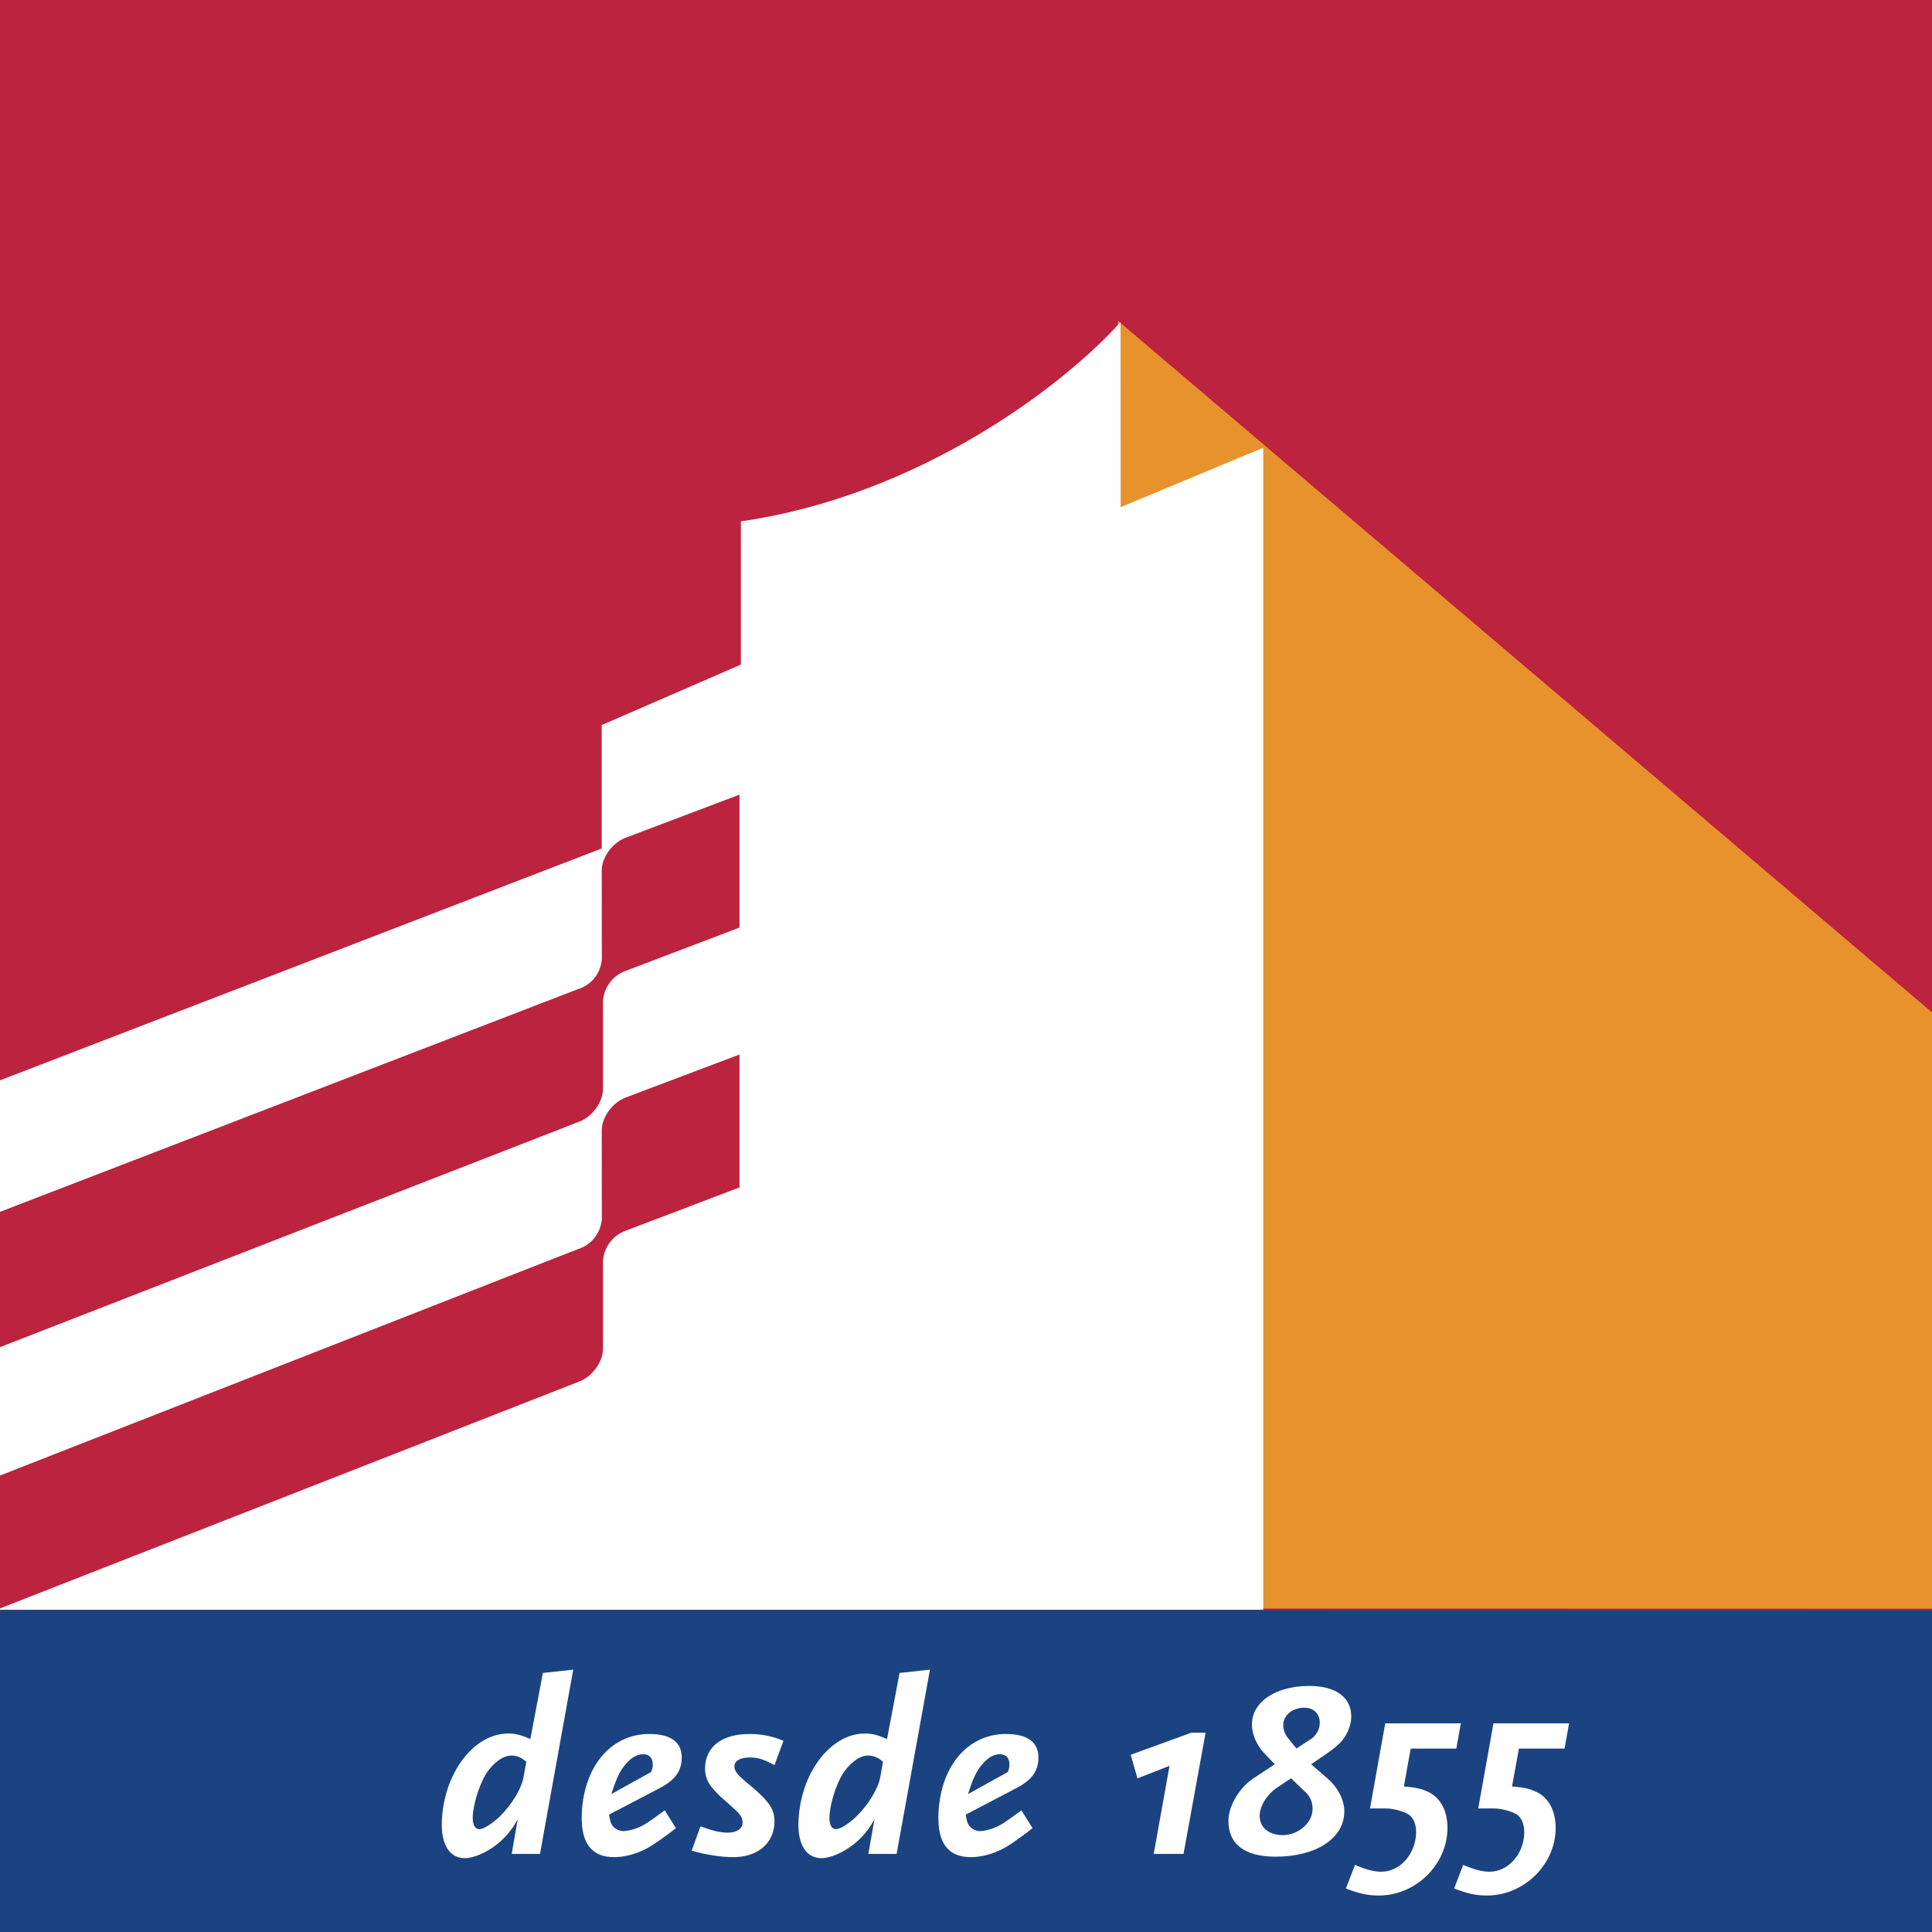 <?xml version="1.0" encoding="UTF-8"?>
<svg width="78px" height="78px" viewBox="0 0 78 78" version="1.1" xmlns="http://www.w3.org/2000/svg" xmlns:xlink="http://www.w3.org/1999/xlink">
    <!-- Generator: Sketch 41.2 (35397) - http://www.bohemiancoding.com/sketch -->
    <title>Group</title>
    <desc>Created with Sketch.</desc>
    <defs></defs>
    <g id="Page-1" stroke="none" stroke-width="1" fill="none" fill-rule="evenodd">
        <g id="Artboard">
            <g id="Group">
                <polygon id="Fill-18" fill="#BC233E" points="0 78 78 78 78 0 0 0"></polygon>
                <path d="M78.06,40.924 L45.144,12.958 C45.141,12.958 45.136,12.962 45.134,12.965 L45.134,64.941 L78.06,64.948 L78.06,40.924" id="Fill-19" fill="#E7922D"></path>
                <path d="M45.243,20.476 L45.24,13 C42.921,15.591 37.088,20.016 29.911,21.048 L29.911,26.832 L24.292,29.273 L24.292,34.255 L0,43.616 L0,64.99 L51,64.99 L51,18.076 L45.243,20.476" id="Fill-20" fill="#FFFFFF"></path>
                <path d="M29.856,32.082 L25.247,33.826 C24.72,34.029 24.294,34.618 24.294,35.142 L24.298,38.712 C24.258,39.277 23.891,39.77 23.321,39.939 L0,48.925 L0,54.388 L23.395,45.281 C23.919,45.078 24.344,44.487 24.344,43.963 L24.344,40.421 C24.379,39.861 24.742,39.387 25.247,39.201 L29.856,37.449 L29.856,32.082" id="Fill-21" fill="#BC233E"></path>
                <path d="M29.856,42.573 L25.247,44.315 C24.72,44.519 24.294,45.109 24.294,45.636 L24.298,49.206 C24.258,49.767 23.891,50.263 23.321,50.434 L0,59.571 L0,64.936 L23.395,55.772 C23.919,55.57 24.344,54.978 24.344,54.452 L24.344,50.915 C24.379,50.355 24.742,49.879 25.247,49.692 L29.856,47.94 L29.856,42.573" id="Fill-22" fill="#BC233E"></path>
                <polygon id="Fill-23" fill="#1C4381" points="0 78.004 78 78.004 78 65 0 65"></polygon>
                <path d="M23.143,67.408 L21.918,67.542 L21.412,70.209 C21.002,70.035 20.809,69.987 20.516,69.987 C19.101,69.987 17.88,71.644 17.837,73.603 C17.818,74.482 18.157,75.019 18.764,75.019 C19.117,75.019 19.639,74.797 20.061,74.463 C20.297,74.272 20.495,74.069 20.649,73.849 C20.714,73.768 20.797,73.636 20.902,73.452 L20.659,74.847 L21.801,74.847 L23.143,67.408 Z M21.248,71.129 L21.143,71.715 C21.064,72.211 20.654,72.876 20.159,73.353 C19.849,73.645 19.518,73.849 19.348,73.849 C19.174,73.849 19.079,73.665 19.086,73.362 C19.096,72.866 19.339,72.099 19.599,71.653 C19.882,71.188 20.304,70.876 20.638,70.876 C20.862,70.876 21.06,70.955 21.248,71.129 L21.248,71.129 Z" id="Fill-25" fill="#FFFFFF"></path>
                <path d="M27.523,70.988 C27.538,70.34 27.092,70.006 26.21,70.006 C24.644,70.006 23.531,71.36 23.486,73.31 C23.462,74.423 23.894,74.978 24.792,74.978 C25.197,74.978 25.674,74.858 26.074,74.645 C26.217,74.575 26.391,74.463 26.608,74.311 C26.875,74.12 26.997,74.039 27.287,73.806 L26.837,73.088 C26.179,73.574 26.015,73.684 25.741,73.796 C25.536,73.877 25.293,73.927 25.161,73.927 C24.999,73.927 24.799,73.827 24.711,73.684 C24.654,73.593 24.625,73.493 24.589,73.26 L26.658,72.178 C27.249,71.865 27.511,71.513 27.523,70.988 M26.355,71.26 C26.353,71.351 26.339,71.412 26.286,71.541 L24.68,72.433 C24.897,71.765 25.025,71.493 25.273,71.21 C25.49,70.955 25.726,70.823 25.96,70.823 C26.222,70.823 26.36,70.977 26.355,71.26" id="Fill-26" fill="#FFFFFF"></path>
                <path d="M31.632,70.28 C31.184,70.097 30.762,70.006 30.267,70.006 C29.144,70.006 28.486,70.512 28.465,71.379 C28.458,71.662 28.546,71.905 28.712,72.13 C28.82,72.259 28.949,72.401 29.096,72.545 C29.146,72.583 29.335,72.745 29.652,73.038 C29.897,73.25 29.985,73.4 29.981,73.584 C29.976,73.827 29.75,73.989 29.375,73.989 C29.082,73.989 28.779,73.917 28.281,73.736 L27.924,74.716 C28.317,74.825 28.467,74.858 28.851,74.918 C29.113,74.959 29.416,74.978 29.609,74.978 C30.586,74.978 31.246,74.423 31.268,73.564 C31.277,73.068 31.072,72.754 30.388,72.168 C29.852,71.725 29.792,71.662 29.707,71.513 C29.666,71.45 29.649,71.379 29.649,71.31 C29.654,71.088 29.88,70.955 30.274,70.955 C30.598,70.955 30.808,71.017 31.268,71.26 L31.632,70.28" id="Fill-27" fill="#FFFFFF"></path>
                <path d="M37.545,67.408 L36.318,67.542 L35.812,70.209 C35.403,70.035 35.21,69.987 34.919,69.987 C33.503,69.987 32.28,71.644 32.235,73.603 C32.216,74.482 32.56,75.019 33.163,75.019 C33.518,75.019 34.037,74.797 34.461,74.463 C34.7,74.272 34.895,74.069 35.052,73.849 C35.114,73.768 35.198,73.636 35.305,73.452 L35.057,74.847 L36.199,74.847 L37.545,67.408 Z M35.648,71.129 L35.546,71.715 C35.462,72.211 35.052,72.876 34.557,73.353 C34.247,73.645 33.918,73.849 33.746,73.849 C33.577,73.849 33.48,73.665 33.486,73.362 C33.499,72.866 33.737,72.099 33.999,71.653 C34.285,71.188 34.705,70.876 35.038,70.876 C35.26,70.876 35.462,70.955 35.648,71.129 L35.648,71.129 Z" id="Fill-28" fill="#FFFFFF"></path>
                <path d="M41.924,70.988 C41.938,70.34 41.49,70.006 40.61,70.006 C39.042,70.006 37.929,71.36 37.886,73.31 C37.862,74.423 38.294,74.978 39.192,74.978 C39.598,74.978 40.074,74.858 40.472,74.645 C40.618,74.575 40.794,74.463 41.008,74.311 C41.273,74.12 41.399,74.039 41.686,73.806 L41.237,73.088 C40.58,73.574 40.415,73.684 40.139,73.796 C39.936,73.877 39.693,73.927 39.56,73.927 C39.4,73.927 39.199,73.827 39.111,73.684 C39.052,73.593 39.023,73.493 38.99,73.26 L41.056,72.178 C41.649,71.865 41.912,71.513 41.924,70.988 M40.753,71.26 C40.751,71.351 40.739,71.412 40.689,71.541 L39.08,72.433 C39.297,71.765 39.423,71.493 39.674,71.21 C39.893,70.955 40.126,70.823 40.358,70.823 C40.623,70.823 40.761,70.977 40.753,71.26" id="Fill-29" fill="#FFFFFF"></path>
                <polyline id="Fill-30" fill="#FFFFFF" points="48.673 69.954 48.097 69.954 45.649 70.845 45.923 71.796 47.217 71.291 46.579 74.847 47.782 74.847 48.673 69.954"></polyline>
                <path d="M54.553,69.319 C54.572,68.54 53.936,68.066 52.863,68.066 C51.519,68.066 50.566,68.693 50.544,69.592 C50.535,69.997 50.728,70.449 51.042,70.785 L51.467,71.228 L50.606,71.796 C50.053,72.158 49.61,72.886 49.596,73.472 C49.574,74.444 50.239,74.959 51.502,74.959 C53.121,74.959 54.251,74.231 54.274,73.159 C54.284,72.694 54.024,72.168 53.588,71.796 L52.933,71.228 L53.581,70.785 C54.064,70.449 54.26,70.237 54.422,69.885 C54.503,69.703 54.551,69.501 54.553,69.319 M53.283,69.562 C53.278,69.822 53.142,70.068 52.928,70.209 L52.341,70.593 L51.979,70.146 C51.872,70.006 51.803,69.813 51.808,69.632 C51.817,69.238 52.189,68.945 52.661,68.945 C53.038,68.945 53.292,69.198 53.283,69.562 M52.992,73.05 C52.98,73.603 52.413,74.089 51.786,74.089 C51.221,74.089 50.842,73.768 50.856,73.29 C50.864,72.904 51.157,72.442 51.548,72.178 L52.122,71.796 L52.725,72.37 C52.904,72.545 52.999,72.775 52.992,73.05" id="Fill-31" fill="#FFFFFF"></path>
                <path d="M58.979,69.575 L55.926,69.575 L55.311,73.012 L55.95,73.012 C56.243,73.012 56.653,73.121 56.865,73.252 C57.065,73.384 57.18,73.657 57.172,74.001 C57.149,74.861 56.517,75.566 55.771,75.566 C55.476,75.566 55.194,75.495 54.703,75.292 L54.339,76.243 C54.889,76.456 55.232,76.527 55.669,76.527 C57.142,76.527 58.405,75.305 58.438,73.851 C58.453,73.143 58.171,72.585 57.661,72.345 C57.385,72.213 57.191,72.17 56.679,72.123 L56.953,70.595 L58.795,70.595 L58.979,69.575" id="Fill-32" fill="#FFFFFF"></path>
                <path d="M63.348,69.575 L60.295,69.575 L59.68,73.012 L60.318,73.012 C60.609,73.012 61.024,73.121 61.234,73.252 C61.434,73.384 61.546,73.657 61.539,74.001 C61.52,74.861 60.886,75.566 60.14,75.566 C59.844,75.566 59.563,75.495 59.072,75.292 L58.708,76.243 C59.258,76.456 59.599,76.527 60.035,76.527 C61.51,76.527 62.773,75.305 62.807,73.851 C62.821,73.143 62.54,72.585 62.03,72.345 C61.753,72.213 61.561,72.17 61.045,72.123 L61.322,70.595 L63.165,70.595 L63.348,69.575" id="Fill-33" fill="#FFFFFF"></path>
            </g>
        </g>
    </g>
</svg>